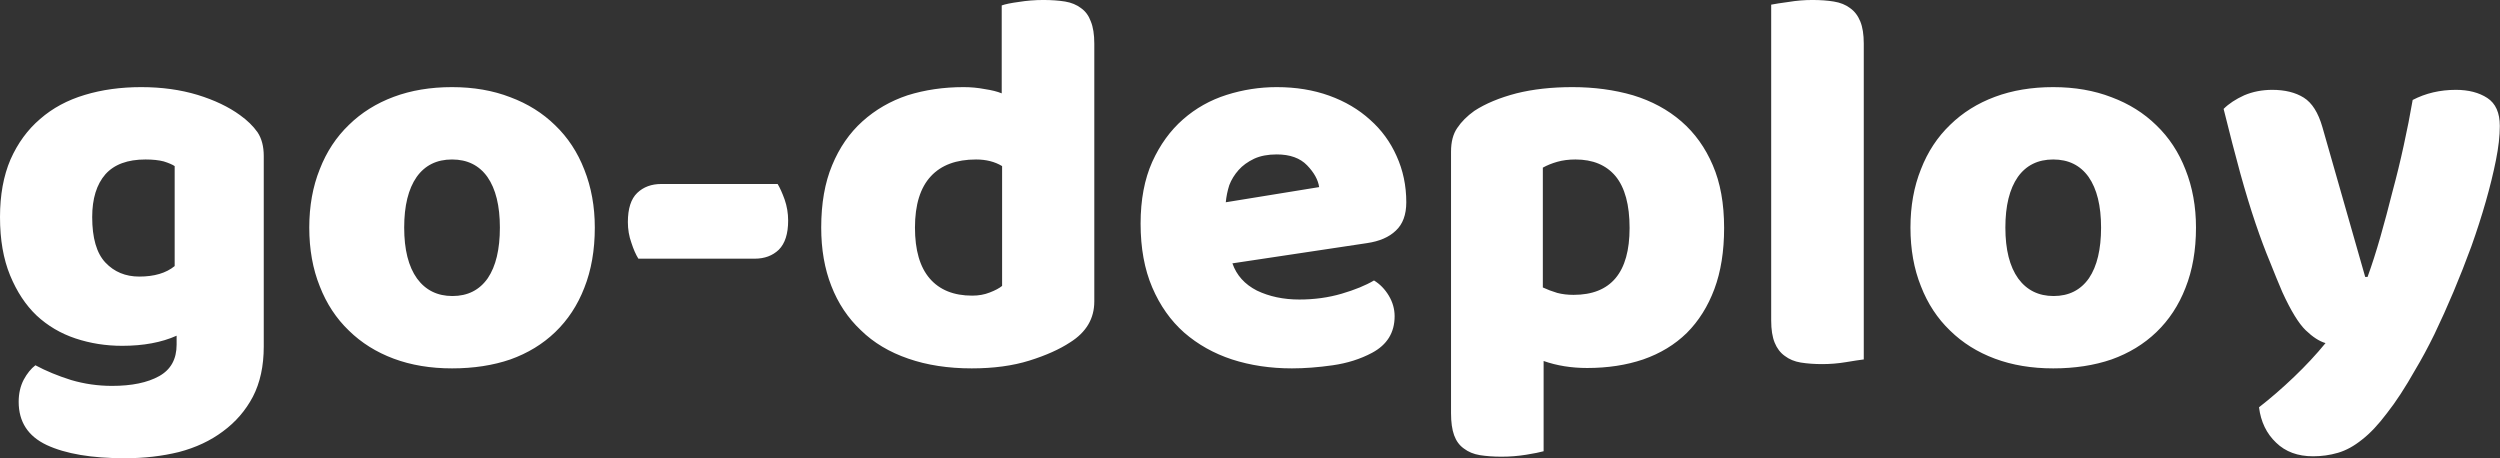 <svg data-v-423bf9ae="" xmlns="http://www.w3.org/2000/svg" viewBox="0 0 327.301 60" class="font"><rect x="0" y="0" width="327.301" height="60" fill="#333333" stroke="none"/><!----><!----><!----><g data-v-423bf9ae="" id="2f925fe0-e195-4fce-a91f-d13624194d93" fill="white" transform="matrix(5.093,0,0,5.093,-2.139,-27.759)"><path d="M4.05 7.69L4.05 7.69Q4.84 7.69 5.50 7.89Q6.15 8.09 6.59 8.41L6.59 8.41Q6.87 8.61 7.04 8.85Q7.20 9.09 7.20 9.46L7.20 9.46L7.20 14.36Q7.20 15.11 6.92 15.65Q6.64 16.18 6.15 16.54Q5.67 16.90 5.02 17.07Q4.37 17.23 3.63 17.23L3.63 17.23Q2.35 17.23 1.62 16.89Q0.90 16.55 0.90 15.78L0.90 15.78Q0.90 15.46 1.03 15.21Q1.16 14.97 1.33 14.84L1.33 14.84Q1.74 15.06 2.25 15.22Q2.76 15.37 3.30 15.37L3.30 15.37Q4.06 15.37 4.51 15.12Q4.96 14.87 4.96 14.31L4.96 14.31L4.96 14.08Q4.38 14.34 3.56 14.34L3.56 14.34Q2.93 14.34 2.36 14.15Q1.79 13.96 1.36 13.56Q0.94 13.16 0.68 12.53Q0.42 11.90 0.42 11.03L0.42 11.03Q0.42 10.18 0.69 9.55Q0.97 8.92 1.45 8.51Q1.93 8.09 2.60 7.89Q3.26 7.69 4.05 7.69ZM4.91 12.29L4.91 9.72Q4.82 9.66 4.63 9.60Q4.44 9.55 4.16 9.55L4.16 9.55Q3.47 9.55 3.13 9.93Q2.79 10.32 2.79 11.03L2.79 11.03Q2.79 11.84 3.13 12.20Q3.47 12.56 4.00 12.56L4.00 12.56Q4.58 12.56 4.91 12.29L4.91 12.29ZM15.71 11.30L15.71 11.30Q15.71 12.17 15.44 12.85Q15.18 13.52 14.69 13.99Q14.21 14.45 13.54 14.69Q12.87 14.92 12.04 14.92L12.04 14.92Q11.21 14.92 10.54 14.67Q9.87 14.42 9.39 13.95Q8.90 13.48 8.64 12.81Q8.37 12.14 8.37 11.30L8.37 11.30Q8.37 10.47 8.64 9.80Q8.90 9.13 9.39 8.66Q9.87 8.19 10.54 7.94Q11.21 7.69 12.04 7.69L12.04 7.69Q12.87 7.69 13.54 7.95Q14.21 8.20 14.69 8.67Q15.18 9.14 15.44 9.81Q15.71 10.49 15.71 11.30ZM10.81 11.30L10.81 11.30Q10.81 12.15 11.14 12.61Q11.47 13.06 12.05 13.06L12.05 13.06Q12.64 13.06 12.96 12.60Q13.27 12.14 13.27 11.30L13.27 11.30Q13.27 10.46 12.95 10.00Q12.63 9.55 12.04 9.55L12.04 9.55Q11.45 9.55 11.13 10.00Q10.81 10.46 10.81 11.30ZM19.82 12.10L16.83 12.10Q16.73 11.94 16.65 11.69Q16.56 11.44 16.56 11.16L16.56 11.16Q16.56 10.64 16.80 10.41Q17.04 10.18 17.42 10.18L17.42 10.18L20.41 10.18Q20.50 10.33 20.59 10.58Q20.68 10.84 20.68 11.12L20.68 11.12Q20.68 11.63 20.44 11.87Q20.20 12.10 19.82 12.10L19.82 12.10ZM21.53 11.30L21.53 11.30Q21.53 10.37 21.81 9.70Q22.09 9.02 22.59 8.57Q23.09 8.12 23.75 7.90Q24.42 7.69 25.19 7.69L25.19 7.69Q25.47 7.69 25.73 7.74Q26.00 7.78 26.17 7.85L26.17 7.85L26.17 5.59Q26.31 5.54 26.61 5.50Q26.92 5.45 27.24 5.45L27.24 5.45Q27.55 5.45 27.80 5.49Q28.04 5.53 28.21 5.66Q28.38 5.78 28.46 6.00Q28.55 6.22 28.55 6.57L28.55 6.57L28.55 13.20Q28.55 13.86 27.93 14.25L27.93 14.25Q27.52 14.52 26.88 14.72Q26.24 14.92 25.40 14.92L25.40 14.92Q24.49 14.92 23.77 14.67Q23.04 14.42 22.55 13.94Q22.05 13.47 21.79 12.80Q21.53 12.14 21.53 11.30ZM25.51 9.55L25.51 9.55Q24.75 9.55 24.35 9.98Q23.94 10.42 23.94 11.30L23.94 11.30Q23.94 12.17 24.32 12.61Q24.70 13.05 25.41 13.05L25.41 13.05Q25.66 13.05 25.86 12.97Q26.07 12.89 26.18 12.80L26.18 12.80L26.18 9.72Q25.90 9.55 25.51 9.55ZM33.63 14.92L33.63 14.92Q32.80 14.92 32.09 14.69Q31.39 14.46 30.86 14.00Q30.34 13.54 30.04 12.84Q29.74 12.14 29.74 11.20L29.74 11.20Q29.74 10.28 30.04 9.61Q30.34 8.95 30.83 8.52Q31.32 8.09 31.95 7.89Q32.58 7.69 33.24 7.69L33.24 7.69Q33.98 7.69 34.59 7.91Q35.20 8.13 35.64 8.53Q36.08 8.92 36.32 9.46Q36.57 10.01 36.57 10.65L36.57 10.65Q36.57 11.13 36.30 11.38Q36.04 11.63 35.56 11.70L35.56 11.70L32.10 12.22Q32.26 12.68 32.73 12.92Q33.21 13.15 33.82 13.15L33.82 13.15Q34.40 13.15 34.91 13.00Q35.42 12.85 35.74 12.66L35.74 12.66Q35.97 12.80 36.12 13.05Q36.27 13.30 36.27 13.58L36.27 13.58Q36.27 14.21 35.69 14.52L35.69 14.52Q35.24 14.76 34.68 14.84Q34.12 14.92 33.63 14.92ZM33.24 9.42L33.24 9.42Q32.90 9.42 32.66 9.53Q32.41 9.65 32.26 9.82Q32.10 10.00 32.02 10.21Q31.95 10.43 31.93 10.65L31.93 10.65L34.33 10.26Q34.29 9.98 34.02 9.70Q33.75 9.42 33.24 9.42ZM40.84 7.69L40.84 7.69Q41.68 7.69 42.40 7.90Q43.12 8.12 43.64 8.57Q44.16 9.02 44.45 9.70Q44.74 10.37 44.74 11.31L44.74 11.31Q44.74 12.21 44.49 12.88Q44.24 13.55 43.78 14.01Q43.32 14.46 42.66 14.69Q42.01 14.91 41.22 14.91L41.22 14.91Q40.61 14.91 40.10 14.73L40.10 14.73L40.10 17.05Q39.96 17.09 39.65 17.14Q39.34 17.19 39.02 17.19L39.02 17.19Q38.71 17.19 38.46 17.15Q38.22 17.11 38.05 16.98Q37.88 16.86 37.80 16.64Q37.72 16.42 37.72 16.07L37.72 16.07L37.72 9.35Q37.72 8.97 37.88 8.74Q38.04 8.50 38.32 8.30L38.32 8.30Q38.75 8.02 39.40 7.85Q40.04 7.69 40.84 7.69ZM40.87 13.03L40.87 13.03Q42.31 13.03 42.31 11.31L42.31 11.31Q42.31 10.42 41.95 9.98Q41.59 9.55 40.92 9.55L40.92 9.55Q40.66 9.55 40.45 9.61Q40.24 9.67 40.08 9.76L40.08 9.76L40.08 12.84Q40.25 12.92 40.45 12.98Q40.64 13.03 40.87 13.03ZM48.33 6.57L48.33 14.69Q48.17 14.71 47.87 14.76Q47.57 14.81 47.26 14.81L47.26 14.81Q46.96 14.81 46.71 14.77Q46.47 14.73 46.30 14.60Q46.13 14.48 46.04 14.26Q45.95 14.04 45.95 13.69L45.95 13.69L45.95 5.57Q46.10 5.54 46.40 5.50Q46.70 5.45 47.01 5.45L47.01 5.45Q47.32 5.45 47.56 5.49Q47.81 5.53 47.98 5.66Q48.15 5.78 48.24 6.00Q48.33 6.22 48.33 6.57L48.33 6.57ZM56.87 11.30L56.87 11.30Q56.87 12.17 56.60 12.85Q56.34 13.52 55.85 13.99Q55.37 14.45 54.70 14.69Q54.03 14.92 53.20 14.92L53.20 14.92Q52.37 14.92 51.70 14.67Q51.03 14.42 50.55 13.95Q50.06 13.48 49.80 12.81Q49.53 12.14 49.53 11.30L49.53 11.30Q49.53 10.47 49.80 9.80Q50.06 9.13 50.55 8.66Q51.03 8.19 51.70 7.94Q52.37 7.69 53.20 7.69L53.20 7.69Q54.03 7.69 54.70 7.95Q55.37 8.20 55.85 8.67Q56.34 9.14 56.60 9.81Q56.87 10.49 56.87 11.30ZM51.97 11.30L51.97 11.30Q51.97 12.15 52.30 12.61Q52.63 13.06 53.21 13.06L53.21 13.06Q53.80 13.06 54.12 12.60Q54.43 12.14 54.43 11.30L54.43 11.30Q54.43 10.46 54.11 10.00Q53.79 9.55 53.20 9.55L53.20 9.55Q52.61 9.55 52.29 10.00Q51.97 10.46 51.97 11.30ZM59.09 12.96L59.09 12.96Q58.94 12.61 58.77 12.18Q58.59 11.75 58.40 11.19Q58.21 10.63 58.01 9.91Q57.81 9.18 57.58 8.25L57.58 8.25Q57.78 8.05 58.11 7.90Q58.44 7.76 58.83 7.76L58.83 7.76Q59.32 7.76 59.64 7.96Q59.96 8.16 60.12 8.72L60.12 8.72L61.22 12.57L61.28 12.57Q61.45 12.10 61.61 11.54Q61.77 10.98 61.92 10.38Q62.08 9.79 62.21 9.19Q62.34 8.60 62.44 8.02L62.44 8.02Q62.94 7.76 63.55 7.76L63.55 7.76Q64.04 7.76 64.36 7.97Q64.68 8.18 64.68 8.69L64.68 8.69Q64.68 9.07 64.58 9.57Q64.48 10.07 64.32 10.63Q64.16 11.19 63.95 11.78Q63.73 12.38 63.49 12.95Q63.25 13.52 63 14.04Q62.75 14.55 62.51 14.95L62.51 14.95Q62.12 15.64 61.78 16.07Q61.45 16.51 61.14 16.75Q60.83 17.00 60.52 17.09Q60.21 17.18 59.88 17.18L59.88 17.18Q59.29 17.18 58.93 16.83Q58.56 16.48 58.49 15.92L58.49 15.92Q58.94 15.57 59.39 15.14Q59.84 14.71 60.20 14.27L60.20 14.27Q59.96 14.20 59.69 13.94Q59.42 13.68 59.09 12.96Z"></path></g><!----><!----></svg>